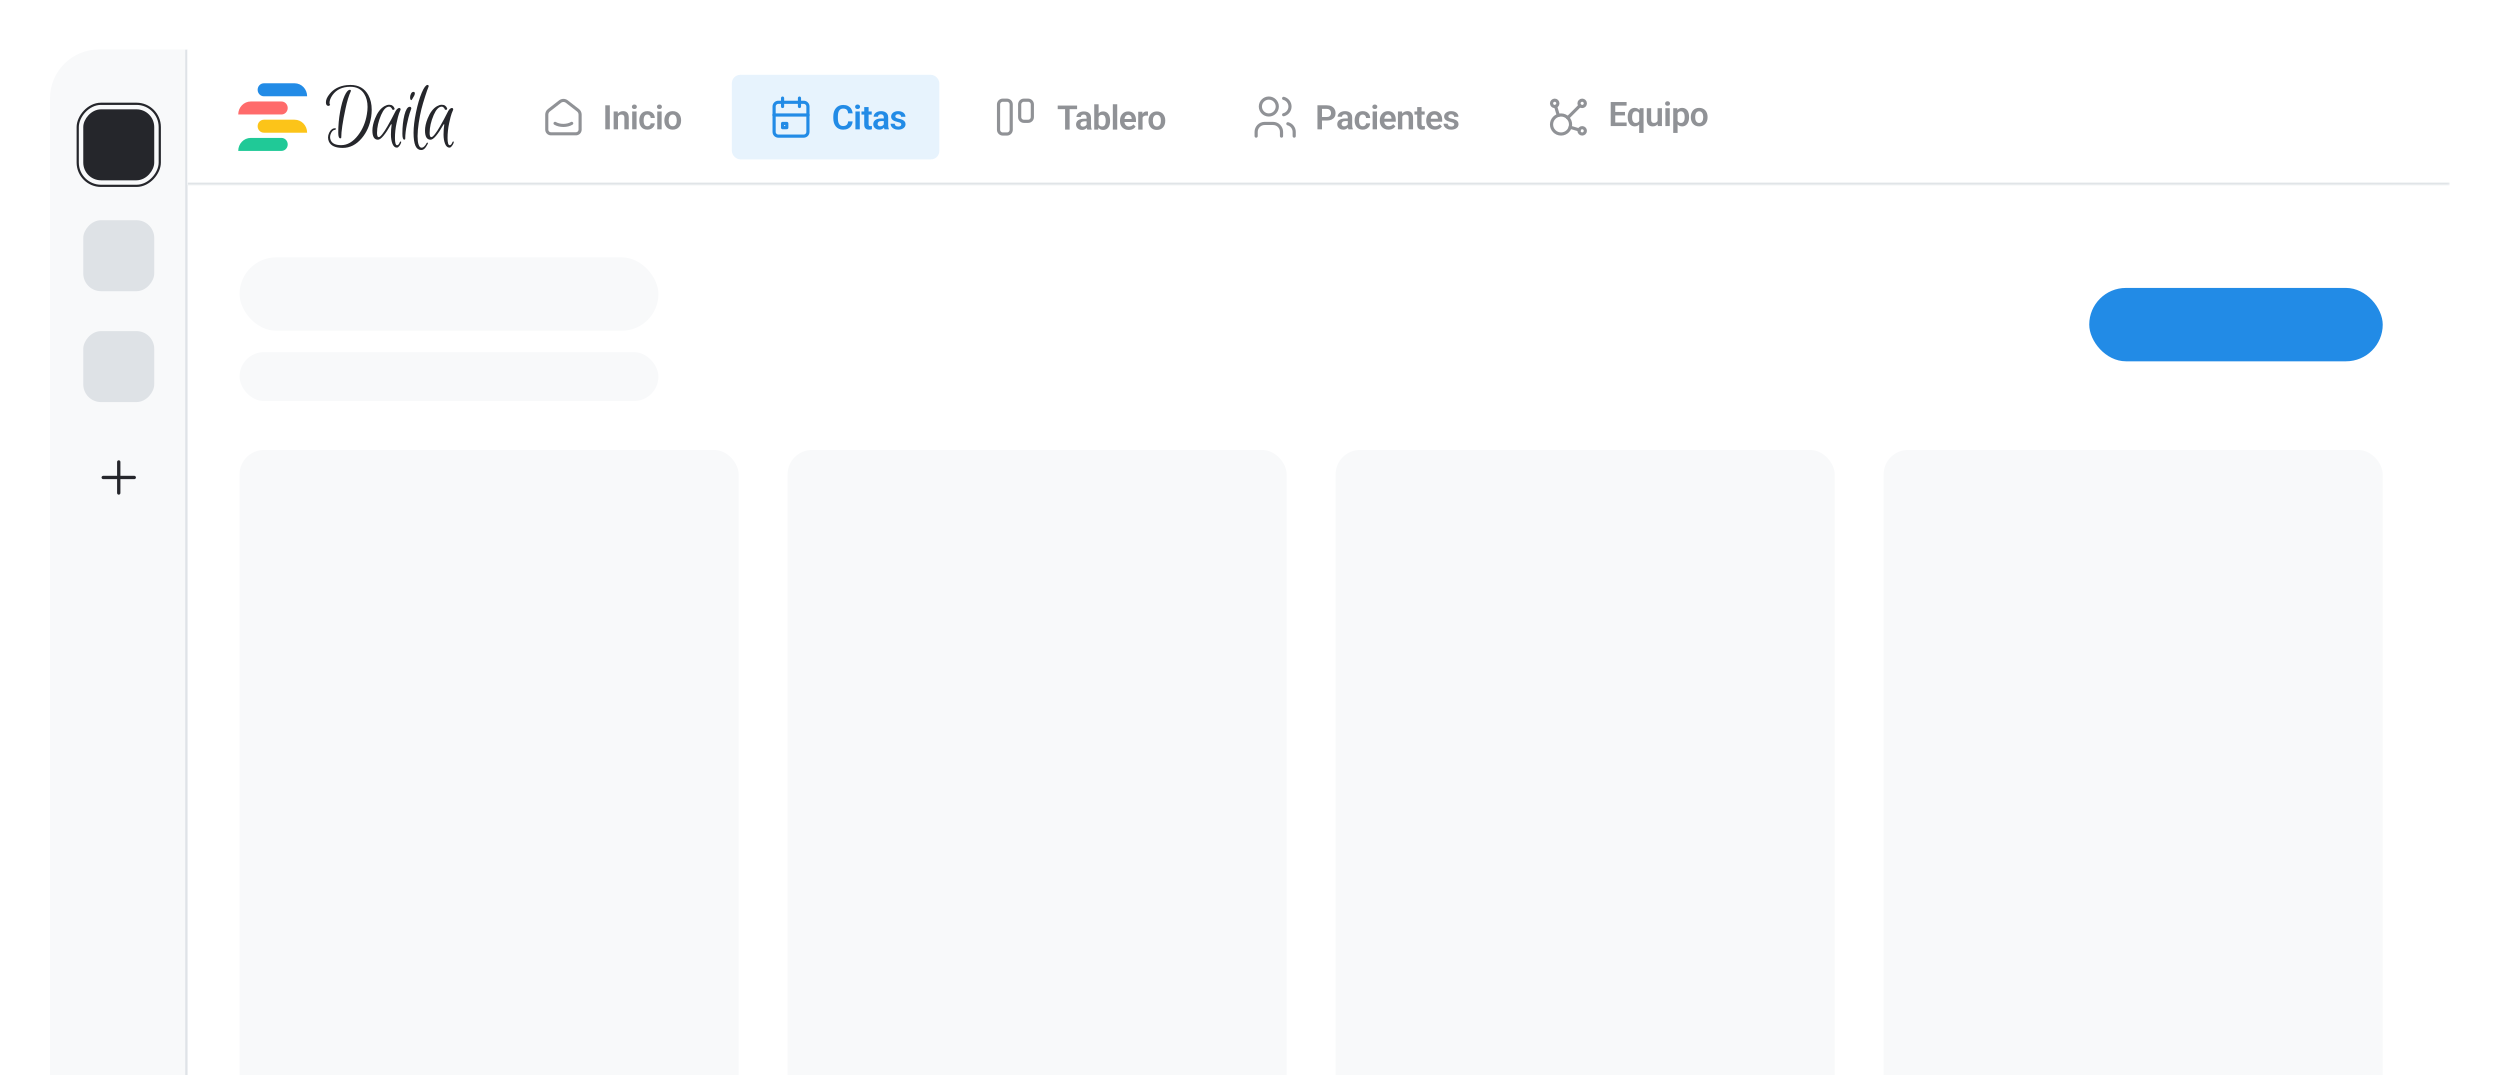 <svg width="1200" height="516" viewBox="0 0 1200 516" fill="none" xmlns="http://www.w3.org/2000/svg">
<g filter="url(#filter0_d_102_454)">
<rect x="24" y="12" width="1152" height="744.649" rx="23.48" fill="white"/>
<mask id="path-2-inside-1_102_454" fill="white">
<path d="M89.999 12H47.48C34.513 12 24 22.512 24 35.48V733.168C24 746.136 34.513 756.649 47.48 756.649H89.999V12Z"/>
</mask>
<path d="M89.999 12H47.48C34.513 12 24 22.512 24 35.48V733.168C24 746.136 34.513 756.649 47.48 756.649H89.999V12Z" fill="#F8F9FA"/>
<rect width="34.064" height="34.064" rx="8.516" transform="matrix(-1 0 0 1 74.032 40.742)" fill="#25262B"/>
<rect x="-0.532" y="0.532" width="39.387" height="39.387" rx="11.177" transform="matrix(-1 0 0 1 76.161 37.548)" stroke="#25262B" stroke-width="1.065"/>
<rect width="34.064" height="34.064" rx="8.516" transform="matrix(-1 0 0 1 74.032 93.967)" fill="#DEE2E6"/>
<rect width="34.064" height="34.064" rx="8.516" transform="matrix(-1 0 0 1 74.032 147.192)" fill="#DEE2E6"/>
<g clip-path="url(#clip0_102_454)">
<path d="M57 209.998V224.901" stroke="#25262B" stroke-width="1.597" stroke-linecap="round" stroke-linejoin="round"/>
<path d="M64.451 217.45H49.548" stroke="#25262B" stroke-width="1.597" stroke-linecap="round" stroke-linejoin="round"/>
</g>
<path d="M89.999 12H24H89.999ZM24 756.649H89.999H24ZM91.064 756.649V12H88.935V756.649H91.064ZM24 12V756.649V12Z" fill="#DEE2E6" mask="url(#path-2-inside-1_102_454)"/>
<mask id="path-13-inside-2_102_454" fill="white">
<path d="M89.999 12H1152.36C1165.32 12 1175.84 22.512 1175.84 35.48V76.934H89.999V12Z"/>
</mask>
<path d="M89.999 12H1152.36C1165.32 12 1175.84 22.512 1175.84 35.48V76.934H89.999V12Z" fill="white"/>
<path d="M157.651 39.083C156.844 39.083 156.441 38.494 156.441 37.317C156.441 36.139 157.029 34.826 158.207 33.377C160.17 30.931 162.896 29.516 166.385 29.131L168.184 29.029C172.153 29.029 175.031 30.671 176.819 33.954C177.888 35.97 178.422 38.291 178.422 40.917C178.422 42.004 178.335 43.148 178.161 44.348C177.528 48.378 176.024 51.797 173.647 54.605C171.03 57.708 167.977 59.259 164.488 59.259C161.02 59.259 158.818 58.251 157.88 56.236C157.596 55.602 157.455 54.934 157.455 54.232C157.455 53.507 157.64 52.749 158.011 51.956C158.73 50.507 159.712 49.782 160.955 49.782C161.064 49.782 161.129 49.85 161.151 49.986C161.195 50.099 161.184 50.224 161.118 50.36C161.075 50.495 160.998 50.563 160.889 50.563C160.148 50.563 159.505 51.062 158.959 52.058C158.611 52.76 158.436 53.405 158.436 53.994C158.436 54.583 158.545 55.126 158.763 55.624C159.461 57.164 161.129 57.934 163.768 57.934C166.755 57.934 169.46 56.349 171.88 53.179C174.061 50.326 175.467 46.974 176.1 43.125C176.318 41.88 176.427 40.702 176.427 39.593C176.427 37.124 175.893 35.041 174.824 33.343C173.407 31.056 171.182 29.913 168.151 29.913C164.357 29.913 161.511 31.237 159.614 33.886C158.654 35.245 158.174 36.513 158.174 37.691C158.174 38.166 158.273 38.404 158.469 38.404C158.338 38.857 158.065 39.083 157.651 39.083ZM162.361 51.956C162.361 48.514 162.656 45.174 163.245 41.936C163.833 38.676 164.553 36.105 165.403 34.226C166.276 32.324 167.115 31.373 167.922 31.373C168.271 31.373 168.446 31.554 168.446 31.916C167.464 34.022 166.603 36.83 165.861 40.34C164.488 46.748 163.801 51.379 163.801 54.232C163.801 54.526 163.648 54.673 163.343 54.673C162.688 54.673 162.361 53.767 162.361 51.956Z" fill="#25262B"/>
<path d="M181.432 55.319C179.644 55.319 178.75 53.858 178.75 50.937C178.75 49.194 179.164 47.28 179.993 45.197C181.149 42.276 182.664 40.283 184.54 39.219C185.346 38.766 186.099 38.54 186.797 38.54C187.494 38.54 188.04 38.698 188.432 39.015C188.847 39.332 189.108 39.649 189.217 39.966L189.413 40.408C189.348 40.793 189.163 40.985 188.857 40.985C188.509 40.985 188.301 40.906 188.236 40.747C188.192 40.566 188.138 40.419 188.072 40.306C188.007 40.17 187.854 40 187.614 39.796C187.375 39.57 187.102 39.457 186.797 39.457C185.379 39.457 184.093 40.781 182.937 43.431C181.628 46.488 180.974 49.363 180.974 52.058C180.974 53.417 181.236 54.096 181.759 54.096C182.174 54.096 182.751 53.62 183.493 52.669C184.256 51.696 185.052 50.484 185.881 49.035C187.32 46.544 188.487 44.382 189.381 42.548C190.122 40.917 190.885 40.102 191.671 40.102C192.085 40.102 192.292 40.362 192.292 40.883C192.096 41.313 191.845 41.925 191.54 42.717C191.234 43.51 190.831 45.084 190.329 47.439C189.828 49.794 189.577 52.137 189.577 54.469C189.577 56.802 189.915 57.968 190.591 57.968C190.853 57.968 191.093 57.843 191.311 57.594C191.529 57.368 191.725 57.017 191.9 56.541C191.965 56.292 192.118 56.168 192.357 56.168C192.445 56.168 192.51 56.202 192.554 56.27C192.597 56.338 192.597 56.451 192.554 56.609C192.51 56.768 192.434 56.983 192.325 57.255C192.216 57.549 191.976 57.934 191.605 58.41C191.256 58.885 190.885 59.123 190.493 59.123C189.577 59.123 188.868 58.5 188.367 57.255C187.887 56.009 187.647 54.537 187.647 52.839C187.647 51.141 187.767 49.511 188.007 47.948H187.68C184.91 52.862 182.828 55.319 181.432 55.319Z" fill="#25262B"/>
<path d="M193.143 52.432C193.143 49.08 193.47 46.091 194.124 43.465C194.8 40.838 195.651 39.525 196.676 39.525C197.177 39.525 197.428 39.808 197.428 40.374C197.21 40.963 196.937 41.744 196.61 42.717C196.283 43.691 195.847 45.457 195.302 48.016C194.779 50.552 194.517 52.816 194.517 54.809C194.517 55.126 194.353 55.285 194.026 55.285C193.437 55.285 193.143 54.334 193.143 52.432ZM197.526 36.332C197.068 36.332 196.839 35.879 196.839 34.973C196.839 34.43 196.981 33.864 197.265 33.275C197.548 32.664 197.952 32.358 198.475 32.358C198.911 32.358 199.129 32.618 199.129 33.139C199.129 33.66 198.726 34.532 197.919 35.755L197.526 36.332Z" fill="#25262B"/>
<path d="M202.204 60.278C200.939 60.278 200.002 59.587 199.391 58.206C198.802 56.824 198.508 54.752 198.508 51.99C198.508 49.227 198.9 45.956 199.685 42.174C200.47 38.392 201.386 35.256 202.433 32.766C203.502 30.275 204.428 29.029 205.213 29.029C205.584 29.029 205.77 29.256 205.77 29.709C205.312 30.796 204.734 32.437 204.036 34.634C203.338 36.807 202.749 38.823 202.27 40.679C201.812 42.536 201.386 44.71 200.994 47.201C200.623 49.692 200.438 51.831 200.438 53.62C200.438 55.387 200.601 56.745 200.928 57.696C201.277 58.67 201.746 59.157 202.335 59.157C202.837 59.157 203.316 58.908 203.774 58.41C204.232 57.934 204.559 57.459 204.756 56.983C204.865 56.734 205.061 56.666 205.344 56.779C205.453 56.824 205.475 56.915 205.41 57.051C205.366 57.209 205.279 57.402 205.148 57.628C205.039 57.855 204.832 58.206 204.527 58.681C203.872 59.745 203.098 60.278 202.204 60.278Z" fill="#25262B"/>
<path d="M206.684 55.319C204.896 55.319 204.002 53.858 204.002 50.937C204.002 49.194 204.416 47.28 205.245 45.197C206.4 42.276 207.916 40.283 209.791 39.219C210.598 38.766 211.351 38.54 212.048 38.54C212.746 38.54 213.291 38.698 213.684 39.015C214.098 39.332 214.36 39.649 214.469 39.966L214.665 40.408C214.6 40.793 214.414 40.985 214.109 40.985C213.76 40.985 213.553 40.906 213.488 40.747C213.444 40.566 213.39 40.419 213.324 40.306C213.259 40.17 213.106 40 212.866 39.796C212.626 39.57 212.354 39.457 212.048 39.457C210.631 39.457 209.344 40.781 208.189 43.431C206.88 46.488 206.226 49.363 206.226 52.058C206.226 53.417 206.488 54.096 207.011 54.096C207.425 54.096 208.003 53.62 208.745 52.669C209.508 51.696 210.304 50.484 211.133 49.035C212.572 46.544 213.738 44.382 214.633 42.548C215.374 40.917 216.137 40.102 216.922 40.102C217.337 40.102 217.544 40.362 217.544 40.883C217.348 41.313 217.097 41.925 216.791 42.717C216.486 43.51 216.083 45.084 215.581 47.439C215.08 49.794 214.829 52.137 214.829 54.469C214.829 56.802 215.167 57.968 215.843 57.968C216.105 57.968 216.344 57.843 216.563 57.594C216.781 57.368 216.977 57.017 217.151 56.541C217.217 56.292 217.369 56.168 217.609 56.168C217.696 56.168 217.762 56.202 217.806 56.27C217.849 56.338 217.849 56.451 217.806 56.609C217.762 56.768 217.686 56.983 217.577 57.255C217.468 57.549 217.228 57.934 216.857 58.41C216.508 58.885 216.137 59.123 215.745 59.123C214.829 59.123 214.12 58.5 213.619 57.255C213.139 56.009 212.899 54.537 212.899 52.839C212.899 51.141 213.019 49.511 213.259 47.948H212.932C210.162 52.862 208.08 55.319 206.684 55.319Z" fill="#25262B"/>
<path d="M114.35 60.7H135.099C136.759 60.7 138.105 59.303 138.105 57.579C138.105 55.855 136.759 54.457 135.099 54.457H120.363C117.042 54.457 114.35 57.252 114.35 60.7Z" fill="#20C997"/>
<path d="M114.35 43.218H135.099C136.759 43.218 138.105 41.821 138.105 40.096C138.105 38.372 136.759 36.975 135.099 36.975H120.363C117.042 36.975 114.35 39.77 114.35 43.218Z" fill="#FF6B6B"/>
<path d="M147.421 51.959H126.672C125.012 51.959 123.666 50.562 123.666 48.837C123.666 47.113 125.012 45.716 126.672 45.716H141.408C144.729 45.716 147.421 48.511 147.421 51.959Z" fill="#FCC419"/>
<path d="M147.421 34.477H126.672C125.012 34.477 123.666 33.08 123.666 31.355C123.666 29.631 125.012 28.233 126.672 28.233H141.408C144.729 28.233 147.421 31.029 147.421 34.477Z" fill="#228BE6"/>
<g clip-path="url(#clip1_102_454)">
<path d="M277.422 41.177L272.089 37.029C271.621 36.665 271.045 36.467 270.452 36.467C269.859 36.467 269.283 36.665 268.815 37.029L263.481 41.177C263.161 41.426 262.901 41.745 262.723 42.11C262.545 42.475 262.452 42.876 262.452 43.282V50.482C262.452 51.012 262.663 51.521 263.038 51.896C263.413 52.271 263.922 52.482 264.452 52.482H276.452C276.983 52.482 277.491 52.271 277.866 51.896C278.241 51.521 278.452 51.012 278.452 50.482V43.282C278.452 42.459 278.072 41.682 277.422 41.177Z" stroke="#909296" stroke-width="1.5" stroke-linecap="round" stroke-linejoin="round"/>
<path d="M274.422 47.467C272.212 48.8 268.63 48.8 266.422 47.467" stroke="#909296" stroke-width="1.5" stroke-linecap="round" stroke-linejoin="round"/>
</g>
<path d="M292.718 38.8V50.34H290.539V38.8H292.718Z" fill="#909296"/>
<path d="M296.642 43.595V50.34H294.55V41.764H296.516L296.642 43.595ZM296.309 45.743H295.691C295.696 45.12 295.781 44.554 295.945 44.047C296.109 43.539 296.339 43.104 296.634 42.739C296.936 42.374 297.292 42.094 297.705 41.899C298.117 41.703 298.576 41.605 299.084 41.605C299.496 41.605 299.868 41.664 300.201 41.78C300.534 41.896 300.82 42.081 301.057 42.335C301.301 42.588 301.485 42.921 301.612 43.334C301.744 43.74 301.81 44.242 301.81 44.84V50.34H299.702V44.824C299.702 44.433 299.644 44.123 299.528 43.896C299.417 43.669 299.253 43.508 299.036 43.413C298.825 43.318 298.563 43.27 298.251 43.27C297.929 43.27 297.646 43.336 297.403 43.468C297.166 43.595 296.965 43.772 296.801 43.999C296.642 44.227 296.521 44.488 296.436 44.784C296.352 45.08 296.309 45.4 296.309 45.743Z" fill="#909296"/>
<path d="M305.552 41.764V50.34H303.452V41.764H305.552ZM303.309 39.521C303.309 39.209 303.415 38.95 303.626 38.744C303.843 38.538 304.133 38.435 304.498 38.435C304.862 38.435 305.15 38.538 305.362 38.744C305.579 38.95 305.687 39.209 305.687 39.521C305.687 39.827 305.579 40.084 305.362 40.29C305.15 40.496 304.862 40.599 304.498 40.599C304.133 40.599 303.843 40.496 303.626 40.29C303.415 40.084 303.309 39.827 303.309 39.521Z" fill="#909296"/>
<path d="M310.744 48.85C311.04 48.85 311.304 48.792 311.537 48.676C311.769 48.56 311.954 48.396 312.092 48.184C312.234 47.973 312.311 47.727 312.322 47.447H314.295C314.285 48.029 314.121 48.549 313.804 49.009C313.487 49.469 313.064 49.833 312.536 50.103C312.013 50.367 311.426 50.499 310.776 50.499C310.115 50.499 309.539 50.388 309.048 50.166C308.557 49.944 308.147 49.635 307.819 49.239C307.497 48.842 307.254 48.383 307.09 47.859C306.932 47.336 306.852 46.776 306.852 46.179V45.925C306.852 45.328 306.932 44.768 307.09 44.245C307.254 43.722 307.497 43.262 307.819 42.866C308.147 42.469 308.557 42.16 309.048 41.938C309.539 41.716 310.113 41.605 310.768 41.605C311.46 41.605 312.068 41.74 312.591 42.01C313.12 42.279 313.532 42.66 313.828 43.151C314.129 43.643 314.285 44.221 314.295 44.887H312.322C312.311 44.581 312.242 44.306 312.116 44.063C311.989 43.82 311.809 43.624 311.577 43.476C311.344 43.328 311.061 43.254 310.728 43.254C310.374 43.254 310.078 43.328 309.841 43.476C309.608 43.624 309.426 43.828 309.294 44.087C309.167 44.34 309.077 44.626 309.024 44.943C308.977 45.254 308.953 45.582 308.953 45.925V46.179C308.953 46.528 308.977 46.861 309.024 47.178C309.077 47.495 309.167 47.78 309.294 48.034C309.426 48.282 309.608 48.48 309.841 48.628C310.078 48.776 310.38 48.85 310.744 48.85Z" fill="#909296"/>
<path d="M317.585 41.764V50.34H315.485V41.764H317.585ZM315.342 39.521C315.342 39.209 315.448 38.95 315.659 38.744C315.876 38.538 316.166 38.435 316.531 38.435C316.896 38.435 317.184 38.538 317.395 38.744C317.612 38.95 317.72 39.209 317.72 39.521C317.72 39.827 317.612 40.084 317.395 40.29C317.184 40.496 316.896 40.599 316.531 40.599C316.166 40.599 315.876 40.496 315.659 40.29C315.448 40.084 315.342 39.827 315.342 39.521Z" fill="#909296"/>
<path d="M318.885 46.139V45.973C318.885 45.344 318.975 44.766 319.155 44.237C319.335 43.703 319.596 43.241 319.94 42.85C320.283 42.459 320.703 42.155 321.2 41.938C321.697 41.716 322.262 41.605 322.896 41.605C323.541 41.605 324.112 41.716 324.608 41.938C325.11 42.155 325.533 42.459 325.877 42.85C326.22 43.241 326.482 43.703 326.661 44.237C326.841 44.766 326.931 45.344 326.931 45.973V46.139C326.931 46.763 326.841 47.342 326.661 47.875C326.482 48.404 326.22 48.866 325.877 49.263C325.533 49.654 325.113 49.957 324.616 50.174C324.12 50.391 323.551 50.499 322.912 50.499C322.278 50.499 321.71 50.391 321.208 50.174C320.706 49.957 320.283 49.654 319.94 49.263C319.596 48.866 319.335 48.404 319.155 47.875C318.975 47.342 318.885 46.763 318.885 46.139ZM320.978 45.973V46.139C320.978 46.515 321.015 46.866 321.089 47.194C321.163 47.521 321.277 47.809 321.43 48.058C321.583 48.306 321.781 48.502 322.024 48.644C322.273 48.782 322.569 48.85 322.912 48.85C323.25 48.85 323.541 48.782 323.784 48.644C324.027 48.502 324.225 48.306 324.378 48.058C324.537 47.809 324.653 47.521 324.727 47.194C324.801 46.866 324.838 46.515 324.838 46.139V45.973C324.838 45.603 324.801 45.257 324.727 44.935C324.653 44.607 324.537 44.319 324.378 44.071C324.225 43.817 324.024 43.619 323.776 43.476C323.533 43.328 323.24 43.254 322.896 43.254C322.558 43.254 322.267 43.328 322.024 43.476C321.781 43.619 321.583 43.817 321.43 44.071C321.277 44.319 321.163 44.607 321.089 44.935C321.015 45.257 320.978 45.603 320.978 45.973Z" fill="#909296"/>
<rect x="351.281" y="24.175" width="99.606" height="40.584" rx="4.058" fill="#339AF0" fill-opacity="0.12"/>
<g clip-path="url(#clip2_102_454)">
<path d="M385.777 37.365H373.602C372.481 37.365 371.573 38.273 371.573 39.394V51.569C371.573 52.69 372.481 53.598 373.602 53.598H385.777C386.898 53.598 387.806 52.69 387.806 51.569V39.394C387.806 38.273 386.898 37.365 385.777 37.365Z" stroke="#228BE6" stroke-width="1.522" stroke-linecap="round" stroke-linejoin="round"/>
<path d="M383.748 35.336V39.394" stroke="#228BE6" stroke-width="1.522" stroke-linecap="round" stroke-linejoin="round"/>
<path d="M375.631 35.336V39.394" stroke="#228BE6" stroke-width="1.522" stroke-linecap="round" stroke-linejoin="round"/>
<path d="M371.573 43.452H387.806" stroke="#228BE6" stroke-width="1.522" stroke-linecap="round" stroke-linejoin="round"/>
<path d="M377.661 47.511H375.631V49.54H377.661V47.511Z" stroke="#228BE6" stroke-width="1.522" stroke-linecap="round" stroke-linejoin="round"/>
</g>
<path d="M407.092 46.544H409.271C409.213 47.315 408.999 47.999 408.629 48.597C408.26 49.188 407.744 49.654 407.084 49.992C406.423 50.33 405.623 50.499 404.682 50.499C403.958 50.499 403.305 50.372 402.724 50.118C402.148 49.86 401.654 49.492 401.242 49.017C400.835 48.536 400.523 47.96 400.307 47.289C400.09 46.612 399.982 45.854 399.982 45.014V44.134C399.982 43.294 400.093 42.535 400.315 41.859C400.536 41.183 400.854 40.607 401.266 40.131C401.683 39.65 402.183 39.28 402.764 39.021C403.35 38.763 404.006 38.633 404.73 38.633C405.67 38.633 406.465 38.807 407.115 39.156C407.765 39.5 408.27 39.973 408.629 40.575C408.989 41.177 409.205 41.87 409.279 42.652H407.1C407.057 42.166 406.952 41.753 406.783 41.415C406.619 41.077 406.37 40.821 406.037 40.646C405.71 40.467 405.274 40.377 404.73 40.377C404.307 40.377 403.934 40.456 403.612 40.615C403.295 40.773 403.031 41.011 402.819 41.328C402.608 41.64 402.449 42.031 402.344 42.501C402.238 42.966 402.185 43.505 402.185 44.118V45.014C402.185 45.6 402.233 46.126 402.328 46.591C402.423 47.056 402.571 47.45 402.772 47.772C402.973 48.095 403.231 48.34 403.549 48.509C403.866 48.678 404.243 48.763 404.682 48.763C405.216 48.763 405.649 48.678 405.982 48.509C406.32 48.34 406.576 48.092 406.751 47.764C406.931 47.437 407.044 47.03 407.092 46.544Z" fill="#228BE6"/>
<path d="M412.696 41.764V50.34H410.596V41.764H412.696ZM410.453 39.521C410.453 39.209 410.559 38.95 410.77 38.744C410.987 38.538 411.277 38.435 411.642 38.435C412.006 38.435 412.294 38.538 412.506 38.744C412.722 38.95 412.831 39.209 412.831 39.521C412.831 39.827 412.722 40.084 412.506 40.29C412.294 40.496 412.006 40.599 411.642 40.599C411.277 40.599 410.987 40.496 410.77 40.29C410.559 40.084 410.453 39.827 410.453 39.521Z" fill="#228BE6"/>
<path d="M418.427 41.764V43.27H413.513V41.764H418.427ZM414.829 39.656H416.929V47.867C416.929 48.121 416.963 48.317 417.032 48.454C417.101 48.591 417.204 48.684 417.341 48.731C417.479 48.779 417.642 48.803 417.833 48.803C417.97 48.803 418.097 48.795 418.213 48.779C418.329 48.763 418.427 48.747 418.506 48.731L418.514 50.301C418.34 50.359 418.142 50.407 417.92 50.444C417.703 50.48 417.458 50.499 417.183 50.499C416.712 50.499 416.3 50.42 415.946 50.261C415.592 50.097 415.317 49.836 415.122 49.477C414.926 49.112 414.829 48.631 414.829 48.034V39.656Z" fill="#228BE6"/>
<path d="M424.222 48.517V44.562C424.222 44.271 424.172 44.02 424.071 43.809C423.971 43.598 423.818 43.434 423.611 43.318C423.405 43.201 423.144 43.143 422.827 43.143C422.547 43.143 422.301 43.191 422.09 43.286C421.883 43.381 421.725 43.516 421.614 43.69C421.503 43.859 421.448 44.055 421.448 44.277H419.347C419.347 43.923 419.432 43.587 419.601 43.27C419.77 42.948 420.01 42.662 420.322 42.414C420.639 42.16 421.017 41.962 421.455 41.819C421.899 41.677 422.396 41.605 422.946 41.605C423.596 41.605 424.174 41.716 424.682 41.938C425.194 42.155 425.596 42.483 425.886 42.921C426.182 43.36 426.33 43.912 426.33 44.578V48.319C426.33 48.747 426.357 49.114 426.41 49.421C426.468 49.722 426.552 49.984 426.663 50.206V50.34H424.531C424.431 50.124 424.354 49.849 424.301 49.516C424.248 49.178 424.222 48.845 424.222 48.517ZM424.515 45.117L424.531 46.361H423.207C422.88 46.361 422.592 46.396 422.343 46.464C422.095 46.528 421.891 46.623 421.733 46.75C421.574 46.871 421.455 47.019 421.376 47.194C421.297 47.363 421.257 47.556 421.257 47.772C421.257 47.984 421.305 48.174 421.4 48.343C421.5 48.512 421.643 48.647 421.828 48.747C422.018 48.842 422.24 48.89 422.494 48.89C422.864 48.89 423.186 48.816 423.461 48.668C423.736 48.515 423.95 48.33 424.103 48.113C424.256 47.897 424.338 47.69 424.349 47.495L424.951 48.398C424.877 48.615 424.766 48.845 424.618 49.088C424.47 49.331 424.28 49.558 424.047 49.77C423.815 49.981 423.535 50.156 423.207 50.293C422.88 50.43 422.499 50.499 422.066 50.499C421.511 50.499 421.014 50.388 420.576 50.166C420.137 49.944 419.791 49.64 419.537 49.255C419.284 48.869 419.157 48.43 419.157 47.939C419.157 47.484 419.241 47.083 419.41 46.734C419.58 46.385 419.831 46.092 420.163 45.854C420.496 45.611 420.909 45.429 421.4 45.307C421.897 45.18 422.465 45.117 423.104 45.117H424.515Z" fill="#228BE6"/>
<path d="M432.608 47.994C432.608 47.815 432.561 47.653 432.466 47.511C432.371 47.368 432.191 47.239 431.927 47.122C431.668 47.001 431.287 46.887 430.785 46.782C430.341 46.686 429.932 46.567 429.557 46.425C429.181 46.282 428.859 46.11 428.59 45.91C428.32 45.703 428.109 45.463 427.956 45.188C427.808 44.908 427.734 44.586 427.734 44.221C427.734 43.867 427.81 43.534 427.963 43.222C428.117 42.905 428.339 42.628 428.629 42.39C428.92 42.147 429.274 41.957 429.691 41.819C430.109 41.677 430.579 41.605 431.102 41.605C431.832 41.605 432.458 41.724 432.981 41.962C433.509 42.2 433.914 42.528 434.194 42.945C434.474 43.357 434.614 43.822 434.614 44.34H432.521C432.521 44.113 432.468 43.907 432.363 43.722C432.262 43.537 432.106 43.389 431.895 43.278C431.684 43.162 431.417 43.104 431.094 43.104C430.804 43.104 430.558 43.151 430.357 43.246C430.162 43.341 430.014 43.465 429.913 43.619C429.813 43.772 429.763 43.941 429.763 44.126C429.763 44.264 429.789 44.388 429.842 44.499C429.9 44.604 429.993 44.702 430.119 44.792C430.246 44.882 430.418 44.964 430.635 45.038C430.857 45.112 431.129 45.183 431.451 45.252C432.091 45.379 432.648 45.548 433.124 45.759C433.604 45.965 433.98 46.24 434.249 46.583C434.519 46.927 434.653 47.365 434.653 47.899C434.653 48.28 434.572 48.628 434.408 48.945C434.244 49.257 434.006 49.529 433.694 49.762C433.383 49.994 433.01 50.177 432.577 50.309C432.143 50.436 431.655 50.499 431.11 50.499C430.323 50.499 429.657 50.359 429.113 50.079C428.569 49.794 428.156 49.434 427.876 49.001C427.596 48.562 427.456 48.108 427.456 47.638H429.462C429.477 47.97 429.567 48.237 429.731 48.438C429.895 48.639 430.101 48.784 430.349 48.874C430.603 48.959 430.87 49.001 431.15 49.001C431.467 49.001 431.734 48.959 431.95 48.874C432.167 48.784 432.331 48.665 432.442 48.517C432.553 48.364 432.608 48.19 432.608 47.994Z" fill="#228BE6"/>
<g clip-path="url(#clip3_102_454)">
<path d="M483.354 36.35H481.325C480.204 36.35 479.295 37.259 479.295 38.379V50.554C479.295 51.675 480.204 52.584 481.325 52.584H483.354C484.475 52.584 485.383 51.675 485.383 50.554V38.379C485.383 37.259 484.475 36.35 483.354 36.35Z" stroke="#909296" stroke-width="1.522" stroke-linecap="round" stroke-linejoin="round"/>
<path d="M493.5 36.35H491.471C490.35 36.35 489.441 37.259 489.441 38.379V44.467C489.441 45.588 490.35 46.496 491.471 46.496H493.5C494.621 46.496 495.529 45.588 495.529 44.467V38.379C495.529 37.259 494.621 36.35 493.5 36.35Z" stroke="#909296" stroke-width="1.522" stroke-linecap="round" stroke-linejoin="round"/>
</g>
<path d="M513.419 38.934V50.475H511.247V38.934H513.419ZM517.002 38.934V40.654H507.704V38.934H517.002Z" fill="#909296"/>
<path d="M521.568 48.652V44.697C521.568 44.406 521.518 44.155 521.417 43.944C521.317 43.732 521.164 43.569 520.958 43.452C520.751 43.336 520.49 43.278 520.173 43.278C519.893 43.278 519.647 43.325 519.436 43.421C519.23 43.516 519.071 43.651 518.96 43.825C518.849 43.994 518.794 44.19 518.794 44.411H516.693C516.693 44.057 516.778 43.722 516.947 43.405C517.116 43.083 517.356 42.797 517.668 42.549C517.985 42.295 518.363 42.097 518.802 41.954C519.245 41.812 519.742 41.74 520.292 41.74C520.942 41.74 521.52 41.851 522.028 42.073C522.54 42.29 522.942 42.617 523.232 43.056C523.528 43.495 523.676 44.047 523.676 44.713V48.454C523.676 48.882 523.703 49.249 523.756 49.556C523.814 49.857 523.898 50.119 524.009 50.34V50.475H521.877C521.777 50.259 521.7 49.984 521.647 49.651C521.594 49.313 521.568 48.98 521.568 48.652ZM521.861 45.252L521.877 46.496H520.553C520.226 46.496 519.938 46.531 519.689 46.599C519.441 46.663 519.238 46.758 519.079 46.885C518.92 47.006 518.802 47.154 518.722 47.328C518.643 47.498 518.603 47.69 518.603 47.907C518.603 48.118 518.651 48.309 518.746 48.478C518.846 48.647 518.989 48.782 519.174 48.882C519.364 48.977 519.586 49.025 519.84 49.025C520.21 49.025 520.532 48.951 520.807 48.803C521.082 48.65 521.296 48.465 521.449 48.248C521.602 48.031 521.684 47.825 521.695 47.63L522.297 48.533C522.223 48.75 522.112 48.98 521.964 49.223C521.816 49.466 521.626 49.693 521.394 49.904C521.161 50.116 520.881 50.29 520.553 50.428C520.226 50.565 519.845 50.634 519.412 50.634C518.857 50.634 518.36 50.523 517.922 50.301C517.483 50.079 517.137 49.775 516.883 49.389C516.63 49.004 516.503 48.565 516.503 48.074C516.503 47.619 516.587 47.218 516.757 46.869C516.926 46.52 517.177 46.227 517.51 45.989C517.842 45.746 518.255 45.563 518.746 45.442C519.243 45.315 519.811 45.252 520.45 45.252H521.861Z" fill="#909296"/>
<path d="M525.23 38.3H527.331V48.581L527.125 50.475H525.23V38.3ZM532.848 46.1V46.266C532.848 46.906 532.776 47.492 532.634 48.026C532.496 48.56 532.288 49.022 532.007 49.413C531.727 49.799 531.379 50.1 530.961 50.317C530.549 50.528 530.065 50.634 529.511 50.634C528.982 50.634 528.522 50.531 528.131 50.325C527.746 50.119 527.421 49.828 527.156 49.453C526.892 49.072 526.681 48.626 526.522 48.113C526.364 47.595 526.245 47.03 526.166 46.417V45.965C526.245 45.347 526.364 44.781 526.522 44.269C526.681 43.756 526.892 43.31 527.156 42.929C527.421 42.549 527.746 42.255 528.131 42.049C528.517 41.843 528.972 41.74 529.495 41.74C530.055 41.74 530.544 41.849 530.961 42.065C531.384 42.277 531.733 42.578 532.007 42.969C532.288 43.355 532.496 43.814 532.634 44.348C532.776 44.877 532.848 45.46 532.848 46.1ZM530.747 46.266V46.1C530.747 45.735 530.718 45.392 530.66 45.069C530.602 44.742 530.507 44.454 530.375 44.205C530.242 43.957 530.063 43.761 529.836 43.619C529.608 43.476 529.323 43.405 528.98 43.405C528.652 43.405 528.372 43.46 528.139 43.571C527.912 43.682 527.722 43.836 527.569 44.031C527.421 44.227 527.304 44.456 527.22 44.721C527.141 44.985 527.088 45.27 527.061 45.577V46.813C527.098 47.22 527.185 47.587 527.323 47.915C527.46 48.237 527.664 48.494 527.933 48.684C528.208 48.874 528.562 48.969 528.995 48.969C529.334 48.969 529.616 48.903 529.844 48.771C530.071 48.634 530.25 48.443 530.383 48.2C530.515 47.952 530.607 47.664 530.66 47.336C530.718 47.009 530.747 46.652 530.747 46.266Z" fill="#909296"/>
<path d="M536.264 38.3V50.475H534.164V38.3H536.264Z" fill="#909296"/>
<path d="M541.789 50.634C541.139 50.634 540.556 50.528 540.038 50.317C539.52 50.105 539.079 49.812 538.714 49.437C538.355 49.056 538.077 48.615 537.882 48.113C537.691 47.606 537.596 47.062 537.596 46.48V46.163C537.596 45.503 537.691 44.903 537.882 44.364C538.072 43.82 538.341 43.352 538.69 42.961C539.039 42.57 539.456 42.269 539.943 42.057C540.429 41.846 540.965 41.74 541.552 41.74C542.159 41.74 542.696 41.843 543.161 42.049C543.626 42.25 544.014 42.535 544.326 42.905C544.638 43.275 544.873 43.719 545.031 44.237C545.19 44.75 545.269 45.318 545.269 45.941V46.821H538.547V45.379H543.208V45.22C543.198 44.887 543.134 44.583 543.018 44.308C542.902 44.028 542.722 43.806 542.479 43.643C542.236 43.474 541.922 43.389 541.536 43.389C541.224 43.389 540.952 43.458 540.719 43.595C540.492 43.727 540.302 43.917 540.149 44.166C540.001 44.409 539.89 44.7 539.816 45.038C539.742 45.376 539.705 45.751 539.705 46.163V46.48C539.705 46.84 539.752 47.172 539.847 47.479C539.948 47.785 540.093 48.052 540.283 48.28C540.479 48.502 540.711 48.676 540.981 48.803C541.256 48.924 541.567 48.985 541.916 48.985C542.355 48.985 542.751 48.901 543.105 48.731C543.465 48.557 543.776 48.301 544.041 47.962L545.095 49.056C544.915 49.321 544.672 49.574 544.366 49.817C544.064 50.06 543.7 50.259 543.272 50.412C542.844 50.56 542.35 50.634 541.789 50.634Z" fill="#909296"/>
<path d="M548.44 43.651V50.475H546.347V41.899H548.329L548.44 43.651ZM551.048 41.843L551.016 43.793C550.9 43.772 550.768 43.756 550.62 43.746C550.477 43.735 550.342 43.73 550.216 43.73C549.893 43.73 549.611 43.775 549.367 43.864C549.124 43.949 548.921 44.073 548.757 44.237C548.599 44.401 548.477 44.602 548.392 44.84C548.308 45.072 548.26 45.336 548.25 45.632L547.798 45.577C547.798 45.032 547.853 44.528 547.964 44.063C548.075 43.598 548.237 43.191 548.448 42.842C548.659 42.493 548.924 42.224 549.241 42.033C549.563 41.838 549.933 41.74 550.35 41.74C550.467 41.74 550.591 41.751 550.723 41.772C550.86 41.788 550.969 41.812 551.048 41.843Z" fill="#909296"/>
<path d="M551.278 46.274V46.108C551.278 45.479 551.368 44.9 551.548 44.372C551.727 43.838 551.989 43.376 552.332 42.985C552.676 42.594 553.096 42.29 553.593 42.073C554.089 41.851 554.655 41.74 555.289 41.74C555.934 41.74 556.504 41.851 557.001 42.073C557.503 42.29 557.926 42.594 558.269 42.985C558.613 43.376 558.874 43.838 559.054 44.372C559.234 44.9 559.323 45.479 559.323 46.108V46.274C559.323 46.898 559.234 47.476 559.054 48.01C558.874 48.538 558.613 49.001 558.269 49.397C557.926 49.788 557.506 50.092 557.009 50.309C556.512 50.526 555.944 50.634 555.305 50.634C554.671 50.634 554.103 50.526 553.601 50.309C553.099 50.092 552.676 49.788 552.332 49.397C551.989 49.001 551.727 48.538 551.548 48.01C551.368 47.476 551.278 46.898 551.278 46.274ZM553.371 46.108V46.274C553.371 46.649 553.408 47.001 553.482 47.328C553.556 47.656 553.669 47.944 553.822 48.192C553.976 48.441 554.174 48.636 554.417 48.779C554.665 48.916 554.961 48.985 555.305 48.985C555.643 48.985 555.934 48.916 556.177 48.779C556.42 48.636 556.618 48.441 556.771 48.192C556.93 47.944 557.046 47.656 557.12 47.328C557.194 47.001 557.231 46.649 557.231 46.274V46.108C557.231 45.738 557.194 45.392 557.12 45.069C557.046 44.742 556.93 44.454 556.771 44.205C556.618 43.952 556.417 43.754 556.169 43.611C555.926 43.463 555.632 43.389 555.289 43.389C554.951 43.389 554.66 43.463 554.417 43.611C554.174 43.754 553.976 43.952 553.822 44.205C553.669 44.454 553.556 44.742 553.482 45.069C553.408 45.392 553.371 45.738 553.371 46.108Z" fill="#909296"/>
<g clip-path="url(#clip4_102_454)">
<path d="M609.039 43.452C611.28 43.452 613.097 41.635 613.097 39.394C613.097 37.153 611.28 35.336 609.039 35.336C606.797 35.336 604.98 37.153 604.98 39.394C604.98 41.635 606.797 43.452 609.039 43.452Z" stroke="#909296" stroke-width="1.522" stroke-linecap="round" stroke-linejoin="round"/>
<path d="M602.951 53.598V51.569C602.951 50.493 603.379 49.461 604.14 48.699C604.901 47.938 605.933 47.511 607.009 47.511H611.068C612.144 47.511 613.176 47.938 613.937 48.699C614.698 49.461 615.126 50.493 615.126 51.569V53.598" stroke="#909296" stroke-width="1.522" stroke-linecap="round" stroke-linejoin="round"/>
<path d="M616.141 35.468C617.014 35.691 617.787 36.199 618.34 36.911C618.892 37.622 619.192 38.498 619.192 39.399C619.192 40.3 618.892 41.176 618.34 41.888C617.787 42.599 617.014 43.107 616.141 43.331" stroke="#909296" stroke-width="1.522" stroke-linecap="round" stroke-linejoin="round"/>
<path d="M621.214 53.598V51.569C621.208 50.673 620.907 49.804 620.357 49.098C619.806 48.391 619.037 47.887 618.17 47.663" stroke="#909296" stroke-width="1.522" stroke-linecap="round" stroke-linejoin="round"/>
</g>
<path d="M636.813 46.132H633.841V44.419H636.813C637.299 44.419 637.693 44.34 637.994 44.182C638.301 44.018 638.525 43.796 638.668 43.516C638.81 43.23 638.882 42.905 638.882 42.541C638.882 42.187 638.81 41.856 638.668 41.55C638.525 41.243 638.301 40.995 637.994 40.805C637.693 40.615 637.299 40.52 636.813 40.52H634.554V50.34H632.374V38.8H636.813C637.711 38.8 638.478 38.961 639.112 39.283C639.751 39.6 640.237 40.041 640.57 40.607C640.908 41.167 641.077 41.806 641.077 42.525C641.077 43.27 640.908 43.912 640.57 44.451C640.237 44.99 639.751 45.405 639.112 45.696C638.478 45.986 637.711 46.132 636.813 46.132Z" fill="#909296"/>
<path d="M646.935 48.517V44.562C646.935 44.271 646.885 44.02 646.785 43.809C646.684 43.598 646.531 43.434 646.325 43.318C646.119 43.201 645.857 43.143 645.54 43.143C645.26 43.143 645.015 43.191 644.803 43.286C644.597 43.381 644.439 43.516 644.328 43.69C644.217 43.859 644.161 44.055 644.161 44.277H642.061C642.061 43.923 642.145 43.587 642.314 43.27C642.483 42.948 642.724 42.662 643.036 42.414C643.353 42.16 643.731 41.962 644.169 41.819C644.613 41.677 645.11 41.605 645.659 41.605C646.309 41.605 646.888 41.716 647.395 41.938C647.908 42.155 648.309 42.483 648.6 42.921C648.896 43.36 649.044 43.912 649.044 44.578V48.319C649.044 48.747 649.07 49.114 649.123 49.421C649.181 49.722 649.266 49.984 649.377 50.206V50.34H647.245C647.144 50.124 647.068 49.849 647.015 49.516C646.962 49.178 646.935 48.845 646.935 48.517ZM647.229 45.117L647.245 46.361H645.921C645.593 46.361 645.305 46.396 645.057 46.464C644.809 46.528 644.605 46.623 644.447 46.75C644.288 46.871 644.169 47.019 644.09 47.194C644.011 47.363 643.971 47.556 643.971 47.772C643.971 47.984 644.018 48.174 644.114 48.343C644.214 48.512 644.357 48.647 644.542 48.747C644.732 48.842 644.954 48.89 645.207 48.89C645.577 48.89 645.9 48.816 646.175 48.668C646.449 48.515 646.663 48.33 646.817 48.113C646.97 47.897 647.052 47.69 647.062 47.495L647.665 48.398C647.591 48.615 647.48 48.845 647.332 49.088C647.184 49.331 646.994 49.558 646.761 49.77C646.529 49.981 646.248 50.156 645.921 50.293C645.593 50.43 645.213 50.499 644.779 50.499C644.225 50.499 643.728 50.388 643.289 50.166C642.851 49.944 642.505 49.64 642.251 49.255C641.997 48.869 641.87 48.43 641.87 47.939C641.87 47.484 641.955 47.083 642.124 46.734C642.293 46.385 642.544 46.092 642.877 45.854C643.21 45.611 643.622 45.429 644.114 45.307C644.61 45.18 645.178 45.117 645.818 45.117H647.229Z" fill="#909296"/>
<path d="M654.125 48.85C654.421 48.85 654.685 48.792 654.918 48.676C655.15 48.56 655.335 48.396 655.473 48.184C655.615 47.973 655.692 47.727 655.702 47.447H657.676C657.666 48.029 657.502 48.549 657.185 49.009C656.868 49.468 656.445 49.833 655.917 50.103C655.393 50.367 654.807 50.499 654.157 50.499C653.496 50.499 652.92 50.388 652.429 50.166C651.937 49.944 651.528 49.635 651.2 49.239C650.878 48.842 650.635 48.383 650.471 47.859C650.312 47.336 650.233 46.776 650.233 46.179V45.925C650.233 45.328 650.312 44.768 650.471 44.245C650.635 43.722 650.878 43.262 651.2 42.866C651.528 42.469 651.937 42.16 652.429 41.938C652.92 41.716 653.494 41.605 654.149 41.605C654.841 41.605 655.449 41.74 655.972 42.01C656.5 42.279 656.913 42.66 657.209 43.151C657.51 43.643 657.666 44.221 657.676 44.887H655.702C655.692 44.581 655.623 44.306 655.496 44.063C655.37 43.82 655.19 43.624 654.957 43.476C654.725 43.328 654.442 43.254 654.109 43.254C653.755 43.254 653.459 43.328 653.221 43.476C652.989 43.624 652.807 43.828 652.675 44.086C652.548 44.34 652.458 44.625 652.405 44.943C652.358 45.254 652.334 45.582 652.334 45.925V46.179C652.334 46.528 652.358 46.861 652.405 47.178C652.458 47.495 652.548 47.78 652.675 48.034C652.807 48.282 652.989 48.48 653.221 48.628C653.459 48.776 653.76 48.85 654.125 48.85Z" fill="#909296"/>
<path d="M660.966 41.764V50.34H658.865V41.764H660.966ZM658.723 39.521C658.723 39.209 658.828 38.95 659.04 38.744C659.257 38.538 659.547 38.435 659.912 38.435C660.276 38.435 660.564 38.538 660.776 38.744C660.992 38.95 661.101 39.209 661.101 39.521C661.101 39.827 660.992 40.084 660.776 40.29C660.564 40.496 660.276 40.599 659.912 40.599C659.547 40.599 659.257 40.496 659.04 40.29C658.828 40.084 658.723 39.827 658.723 39.521Z" fill="#909296"/>
<path d="M666.491 50.499C665.841 50.499 665.257 50.393 664.739 50.182C664.221 49.971 663.78 49.677 663.416 49.302C663.056 48.922 662.779 48.48 662.583 47.978C662.393 47.471 662.298 46.927 662.298 46.346V46.028C662.298 45.368 662.393 44.768 662.583 44.229C662.774 43.685 663.043 43.217 663.392 42.826C663.741 42.435 664.158 42.134 664.644 41.922C665.13 41.711 665.667 41.605 666.253 41.605C666.861 41.605 667.397 41.709 667.862 41.915C668.327 42.115 668.716 42.401 669.028 42.771C669.339 43.141 669.575 43.584 669.733 44.102C669.892 44.615 669.971 45.183 669.971 45.806V46.686H663.249V45.244H667.91V45.085C667.899 44.752 667.836 44.448 667.72 44.174C667.603 43.894 667.424 43.672 667.181 43.508C666.938 43.339 666.623 43.254 666.237 43.254C665.926 43.254 665.654 43.323 665.421 43.46C665.194 43.592 665.004 43.783 664.85 44.031C664.702 44.274 664.591 44.565 664.517 44.903C664.443 45.241 664.406 45.616 664.406 46.028V46.346C664.406 46.705 664.454 47.038 664.549 47.344C664.65 47.651 664.795 47.918 664.985 48.145C665.181 48.367 665.413 48.541 665.683 48.668C665.957 48.789 666.269 48.85 666.618 48.85C667.057 48.85 667.453 48.766 667.807 48.597C668.166 48.422 668.478 48.166 668.742 47.828L669.796 48.922C669.617 49.186 669.374 49.44 669.067 49.683C668.766 49.926 668.401 50.124 667.973 50.277C667.545 50.425 667.051 50.499 666.491 50.499Z" fill="#909296"/>
<path d="M673.102 43.595V50.34H671.01V41.764H672.975L673.102 43.595ZM672.769 45.743H672.151C672.156 45.12 672.241 44.554 672.405 44.047C672.568 43.539 672.798 43.104 673.094 42.739C673.395 42.374 673.752 42.094 674.164 41.899C674.576 41.703 675.036 41.605 675.543 41.605C675.956 41.605 676.328 41.664 676.661 41.78C676.994 41.896 677.279 42.081 677.517 42.335C677.76 42.588 677.945 42.921 678.072 43.333C678.204 43.74 678.27 44.242 678.27 44.84V50.34H676.162V44.824C676.162 44.433 676.104 44.123 675.987 43.896C675.876 43.669 675.713 43.508 675.496 43.413C675.285 43.318 675.023 43.27 674.711 43.27C674.389 43.27 674.106 43.336 673.863 43.468C673.625 43.595 673.424 43.772 673.261 43.999C673.102 44.227 672.981 44.488 672.896 44.784C672.811 45.08 672.769 45.4 672.769 45.743Z" fill="#909296"/>
<path d="M683.851 41.764V43.27H678.936V41.764H683.851ZM680.252 39.656H682.353V47.867C682.353 48.121 682.387 48.317 682.456 48.454C682.524 48.591 682.627 48.684 682.765 48.731C682.902 48.779 683.066 48.803 683.256 48.803C683.394 48.803 683.521 48.795 683.637 48.779C683.753 48.763 683.851 48.747 683.93 48.731L683.938 50.301C683.764 50.359 683.565 50.407 683.343 50.444C683.127 50.48 682.881 50.499 682.606 50.499C682.136 50.499 681.724 50.42 681.37 50.261C681.016 50.097 680.741 49.836 680.545 49.477C680.35 49.112 680.252 48.631 680.252 48.034V39.656Z" fill="#909296"/>
<path d="M688.773 50.499C688.123 50.499 687.54 50.393 687.022 50.182C686.504 49.971 686.063 49.677 685.698 49.302C685.339 48.922 685.061 48.48 684.866 47.978C684.675 47.471 684.58 46.927 684.58 46.346V46.028C684.58 45.368 684.675 44.768 684.866 44.229C685.056 43.685 685.325 43.217 685.674 42.826C686.023 42.435 686.44 42.134 686.927 41.922C687.413 41.711 687.949 41.605 688.536 41.605C689.143 41.605 689.68 41.709 690.145 41.915C690.61 42.115 690.998 42.401 691.31 42.771C691.622 43.141 691.857 43.584 692.015 44.102C692.174 44.615 692.253 45.183 692.253 45.806V46.686H685.532V45.244H690.192V45.085C690.182 44.752 690.118 44.448 690.002 44.174C689.886 43.894 689.706 43.672 689.463 43.508C689.22 43.339 688.906 43.254 688.52 43.254C688.208 43.254 687.936 43.323 687.703 43.46C687.476 43.592 687.286 43.783 687.133 44.031C686.985 44.274 686.874 44.565 686.8 44.903C686.726 45.241 686.689 45.616 686.689 46.028V46.346C686.689 46.705 686.736 47.038 686.831 47.344C686.932 47.651 687.077 47.918 687.267 48.145C687.463 48.367 687.695 48.541 687.965 48.668C688.24 48.789 688.552 48.85 688.9 48.85C689.339 48.85 689.735 48.766 690.089 48.597C690.449 48.422 690.76 48.166 691.025 47.828L692.079 48.922C691.899 49.186 691.656 49.44 691.35 49.683C691.048 49.926 690.684 50.124 690.256 50.277C689.828 50.425 689.334 50.499 688.773 50.499Z" fill="#909296"/>
<path d="M698.048 47.994C698.048 47.815 698 47.653 697.905 47.511C697.81 47.368 697.63 47.239 697.366 47.122C697.107 47.001 696.727 46.887 696.225 46.782C695.781 46.686 695.371 46.567 694.996 46.425C694.621 46.282 694.299 46.11 694.029 45.91C693.76 45.703 693.548 45.463 693.395 45.188C693.247 44.908 693.173 44.586 693.173 44.221C693.173 43.867 693.25 43.534 693.403 43.222C693.556 42.905 693.778 42.628 694.069 42.39C694.359 42.147 694.713 41.957 695.131 41.819C695.548 41.677 696.019 41.605 696.542 41.605C697.271 41.605 697.897 41.724 698.42 41.962C698.949 42.2 699.353 42.528 699.633 42.945C699.913 43.357 700.053 43.822 700.053 44.34H697.961C697.961 44.113 697.908 43.907 697.802 43.722C697.702 43.537 697.546 43.389 697.334 43.278C697.123 43.162 696.856 43.104 696.534 43.104C696.243 43.104 695.997 43.151 695.797 43.246C695.601 43.341 695.453 43.465 695.353 43.619C695.252 43.772 695.202 43.941 695.202 44.126C695.202 44.264 695.229 44.388 695.281 44.499C695.34 44.604 695.432 44.702 695.559 44.792C695.686 44.882 695.857 44.964 696.074 45.038C696.296 45.112 696.568 45.183 696.891 45.252C697.53 45.379 698.087 45.548 698.563 45.759C699.044 45.965 699.419 46.24 699.689 46.583C699.958 46.927 700.093 47.365 700.093 47.899C700.093 48.28 700.011 48.628 699.847 48.945C699.683 49.257 699.446 49.529 699.134 49.762C698.822 49.994 698.449 50.177 698.016 50.309C697.583 50.436 697.094 50.499 696.55 50.499C695.762 50.499 695.097 50.359 694.552 50.079C694.008 49.794 693.596 49.434 693.316 49.001C693.036 48.562 692.896 48.108 692.896 47.638H694.901C694.917 47.97 695.007 48.237 695.17 48.438C695.334 48.639 695.54 48.784 695.789 48.874C696.042 48.959 696.309 49.001 696.589 49.001C696.906 49.001 697.173 48.959 697.39 48.874C697.607 48.784 697.77 48.665 697.881 48.517C697.992 48.364 698.048 48.19 698.048 47.994Z" fill="#909296"/>
<g clip-path="url(#clip5_102_454)">
<path d="M746.694 39.329L747.988 43.64M753.677 49.331L757.99 50.624" stroke="#909296" stroke-width="1.522" stroke-linecap="round" stroke-linejoin="round"/>
<path d="M752.53 44.789L758.373 38.946" stroke="#909296" stroke-width="1.522" stroke-linecap="round" stroke-linejoin="round"/>
<path d="M746.257 39.394C747.097 39.394 747.779 38.713 747.779 37.872C747.779 37.032 747.097 36.35 746.257 36.35C745.416 36.35 744.735 37.032 744.735 37.872C744.735 38.713 745.416 39.394 746.257 39.394Z" stroke="#909296" stroke-width="1.522" stroke-linecap="round" stroke-linejoin="round"/>
<path d="M759.447 39.394C760.287 39.394 760.969 38.713 760.969 37.872C760.969 37.032 760.287 36.35 759.447 36.35C758.606 36.35 757.925 37.032 757.925 37.872C757.925 38.713 758.606 39.394 759.447 39.394Z" stroke="#909296" stroke-width="1.522" stroke-linecap="round" stroke-linejoin="round"/>
<path d="M759.447 52.584C760.287 52.584 760.969 51.902 760.969 51.062C760.969 50.221 760.287 49.54 759.447 49.54C758.606 49.54 757.925 50.221 757.925 51.062C757.925 51.902 758.606 52.584 759.447 52.584Z" stroke="#909296" stroke-width="1.522" stroke-linecap="round" stroke-linejoin="round"/>
<path d="M749.301 52.584C751.822 52.584 753.866 50.54 753.866 48.018C753.866 45.496 751.822 43.452 749.301 43.452C746.779 43.452 744.735 45.496 744.735 48.018C744.735 50.54 746.779 52.584 749.301 52.584Z" stroke="#909296" stroke-width="1.522" stroke-linecap="round" stroke-linejoin="round"/>
</g>
<path d="M780.793 47.059V48.771H774.658V47.059H780.793ZM775.323 37.23V48.771H773.144V37.23H775.323ZM779.992 41.994V43.666H774.658V41.994H779.992ZM780.769 37.23V38.95H774.658V37.23H780.769Z" fill="#909296"/>
<path d="M786.801 52.068V41.922L787.055 40.194H788.91V52.068H786.801ZM781.3 44.57V44.404C781.3 43.748 781.374 43.154 781.522 42.62C781.67 42.081 781.887 41.621 782.172 41.241C782.463 40.855 782.817 40.559 783.234 40.353C783.652 40.142 784.13 40.036 784.669 40.036C785.198 40.036 785.655 40.139 786.04 40.345C786.426 40.551 786.754 40.844 787.023 41.225C787.293 41.6 787.507 42.047 787.665 42.565C787.829 43.082 787.951 43.656 788.03 44.285V44.736C787.951 45.339 787.829 45.896 787.665 46.409C787.507 46.916 787.293 47.36 787.023 47.741C786.759 48.116 786.431 48.409 786.04 48.62C785.649 48.827 785.187 48.93 784.653 48.93C784.12 48.93 783.644 48.821 783.227 48.605C782.814 48.383 782.463 48.076 782.172 47.685C781.887 47.294 781.67 46.834 781.522 46.306C781.374 45.772 781.3 45.194 781.3 44.57ZM783.401 44.404V44.57C783.401 44.945 783.433 45.297 783.496 45.624C783.565 45.947 783.67 46.232 783.813 46.48C783.956 46.729 784.138 46.924 784.36 47.067C784.587 47.209 784.862 47.281 785.184 47.281C785.618 47.281 785.969 47.186 786.239 46.995C786.513 46.805 786.719 46.549 786.857 46.227C787 45.899 787.092 45.534 787.134 45.133V43.896C787.108 43.574 787.052 43.278 786.968 43.008C786.883 42.739 786.764 42.506 786.611 42.311C786.463 42.115 786.273 41.962 786.04 41.851C785.808 41.74 785.528 41.685 785.2 41.685C784.878 41.685 784.603 41.756 784.376 41.899C784.149 42.036 783.964 42.229 783.821 42.477C783.678 42.726 783.573 43.014 783.504 43.341C783.435 43.669 783.401 44.023 783.401 44.404Z" fill="#909296"/>
<path d="M795.624 46.734V40.194H797.732V48.771H795.751L795.624 46.734ZM795.893 44.958L796.543 44.943C796.543 45.519 796.48 46.05 796.353 46.536C796.226 47.022 796.028 47.445 795.759 47.804C795.494 48.158 795.159 48.435 794.752 48.636C794.345 48.832 793.864 48.93 793.309 48.93C792.887 48.93 792.501 48.871 792.152 48.755C791.803 48.634 791.502 48.446 791.248 48.192C791 47.934 790.807 47.603 790.67 47.202C790.532 46.795 790.464 46.306 790.464 45.735V40.194H792.556V45.751C792.556 46.036 792.588 46.274 792.651 46.464C792.72 46.655 792.813 46.81 792.929 46.932C793.05 47.048 793.19 47.133 793.349 47.186C793.513 47.233 793.687 47.257 793.872 47.257C794.379 47.257 794.778 47.157 795.069 46.956C795.365 46.75 795.576 46.475 795.703 46.132C795.83 45.783 795.893 45.392 795.893 44.958Z" fill="#909296"/>
<path d="M801.482 40.194V48.771H799.381V40.194H801.482ZM799.239 37.951C799.239 37.64 799.344 37.381 799.556 37.175C799.772 36.968 800.063 36.865 800.428 36.865C800.792 36.865 801.08 36.968 801.292 37.175C801.508 37.381 801.617 37.64 801.617 37.951C801.617 38.258 801.508 38.514 801.292 38.72C801.08 38.926 800.792 39.029 800.428 39.029C800.063 39.029 799.772 38.926 799.556 38.72C799.344 38.514 799.239 38.258 799.239 37.951Z" fill="#909296"/>
<path d="M805.247 41.843V52.068H803.147V40.194H805.089L805.247 41.843ZM810.756 44.396V44.562C810.756 45.186 810.682 45.764 810.534 46.298C810.392 46.826 810.18 47.289 809.9 47.685C809.62 48.076 809.271 48.383 808.854 48.605C808.442 48.821 807.966 48.93 807.427 48.93C806.899 48.93 806.439 48.829 806.048 48.628C805.657 48.422 805.327 48.132 805.057 47.756C804.788 47.381 804.571 46.945 804.407 46.449C804.249 45.947 804.13 45.4 804.05 44.808V44.277C804.13 43.648 804.249 43.077 804.407 42.565C804.571 42.047 804.788 41.6 805.057 41.225C805.327 40.844 805.654 40.551 806.04 40.345C806.431 40.139 806.888 40.036 807.411 40.036C807.956 40.036 808.434 40.139 808.846 40.345C809.263 40.551 809.615 40.847 809.9 41.233C810.186 41.619 810.4 42.078 810.542 42.612C810.685 43.146 810.756 43.74 810.756 44.396ZM808.656 44.562V44.396C808.656 44.015 808.621 43.664 808.553 43.341C808.484 43.014 808.378 42.728 808.236 42.485C808.093 42.237 807.908 42.044 807.681 41.907C807.454 41.769 807.179 41.701 806.856 41.701C806.534 41.701 806.257 41.753 806.024 41.859C805.792 41.965 805.601 42.115 805.453 42.311C805.305 42.506 805.189 42.739 805.105 43.008C805.025 43.273 804.973 43.566 804.946 43.888V45.204C804.994 45.595 805.086 45.947 805.224 46.258C805.361 46.57 805.562 46.819 805.826 47.003C806.095 47.188 806.444 47.281 806.872 47.281C807.195 47.281 807.469 47.209 807.697 47.067C807.924 46.924 808.109 46.729 808.251 46.48C808.394 46.227 808.497 45.936 808.561 45.608C808.624 45.281 808.656 44.932 808.656 44.562Z" fill="#909296"/>
<path d="M811.589 44.57V44.404C811.589 43.775 811.679 43.196 811.858 42.668C812.038 42.134 812.3 41.672 812.643 41.281C812.987 40.889 813.407 40.586 813.903 40.369C814.4 40.147 814.966 40.036 815.6 40.036C816.244 40.036 816.815 40.147 817.312 40.369C817.814 40.586 818.237 40.889 818.58 41.281C818.924 41.672 819.185 42.134 819.365 42.668C819.544 43.196 819.634 43.775 819.634 44.404V44.57C819.634 45.194 819.544 45.772 819.365 46.306C819.185 46.834 818.924 47.297 818.58 47.693C818.237 48.084 817.816 48.388 817.32 48.605C816.823 48.821 816.255 48.93 815.616 48.93C814.981 48.93 814.413 48.821 813.911 48.605C813.409 48.388 812.987 48.084 812.643 47.693C812.3 47.297 812.038 46.834 811.858 46.306C811.679 45.772 811.589 45.194 811.589 44.57ZM813.681 44.404V44.57C813.681 44.945 813.718 45.297 813.792 45.624C813.866 45.952 813.98 46.24 814.133 46.488C814.287 46.736 814.485 46.932 814.728 47.075C814.976 47.212 815.272 47.281 815.616 47.281C815.954 47.281 816.244 47.212 816.487 47.075C816.731 46.932 816.929 46.736 817.082 46.488C817.24 46.24 817.357 45.952 817.431 45.624C817.505 45.297 817.542 44.945 817.542 44.57V44.404C817.542 44.034 817.505 43.688 817.431 43.365C817.357 43.038 817.24 42.749 817.082 42.501C816.929 42.248 816.728 42.049 816.48 41.907C816.236 41.759 815.943 41.685 815.6 41.685C815.261 41.685 814.971 41.759 814.728 41.907C814.485 42.049 814.287 42.248 814.133 42.501C813.98 42.749 813.866 43.038 813.792 43.365C813.718 43.688 813.681 44.034 813.681 44.404Z" fill="#909296"/>
<path d="M89.999 12H1175.84H89.999ZM1175.84 77.949H89.999V75.919H1175.84V77.949ZM89.999 76.934V12V76.934ZM1175.84 12V76.934V12Z" fill="#DEE2E6" mask="url(#path-13-inside-2_102_454)"/>
<rect x="114.986" y="111.791" width="201.05" height="35.22" rx="17.61" fill="#F8F9FA"/>
<rect x="1002.83" y="126.466" width="140.882" height="35.22" rx="17.61" fill="#228BE6"/>
<rect x="114.986" y="157.284" width="201.05" height="23.48" rx="11.74" fill="#F8F9FA"/>
<rect x="114.986" y="204.245" width="1028.73" height="507.76" rx="23.48" fill="white"/>
<rect x="114.986" y="204.245" width="239.572" height="507.76" rx="11.74" fill="#F8F9FA"/>
<rect x="378.038" y="204.245" width="239.572" height="507.76" rx="11.74" fill="#F8F9FA"/>
<rect x="641.09" y="204.245" width="239.572" height="507.76" rx="11.74" fill="#F8F9FA"/>
<rect x="904.143" y="204.245" width="239.572" height="507.76" rx="11.74" fill="#F8F9FA"/>
</g>
<defs>
<filter id="filter0_d_102_454" x="0.52" y="0.26" width="1198.96" height="791.609" filterUnits="userSpaceOnUse" color-interpolation-filters="sRGB">
<feFlood flood-opacity="0" result="BackgroundImageFix"/>
<feColorMatrix in="SourceAlpha" type="matrix" values="0 0 0 0 0 0 0 0 0 0 0 0 0 0 0 0 0 0 127 0" result="hardAlpha"/>
<feOffset dy="11.74"/>
<feGaussianBlur stdDeviation="11.74"/>
<feComposite in2="hardAlpha" operator="out"/>
<feColorMatrix type="matrix" values="0 0 0 0 0 0 0 0 0 0 0 0 0 0 0 0 0 0 0.04 0"/>
<feBlend mode="normal" in2="BackgroundImageFix" result="effect1_dropShadow_102_454"/>
<feBlend mode="normal" in="SourceGraphic" in2="effect1_dropShadow_102_454" result="shape"/>
</filter>
<clipPath id="clip0_102_454">
<rect width="25.548" height="25.548" fill="white" transform="matrix(-1 0 0 1 69.774 204.676)"/>
</clipPath>
<clipPath id="clip1_102_454">
<rect width="24" height="24" fill="white" transform="translate(258.422 32.467)"/>
</clipPath>
<clipPath id="clip2_102_454">
<rect width="24.35" height="24.35" fill="white" transform="translate(367.515 32.292)"/>
</clipPath>
<clipPath id="clip3_102_454">
<rect width="24.35" height="24.35" fill="white" transform="translate(475.237 32.292)"/>
</clipPath>
<clipPath id="clip4_102_454">
<rect width="24.35" height="24.35" fill="white" transform="translate(599.907 32.292)"/>
</clipPath>
<clipPath id="clip5_102_454">
<rect width="24.35" height="24.35" fill="white" transform="translate(740.677 32.292)"/>
</clipPath>
</defs>
</svg>
